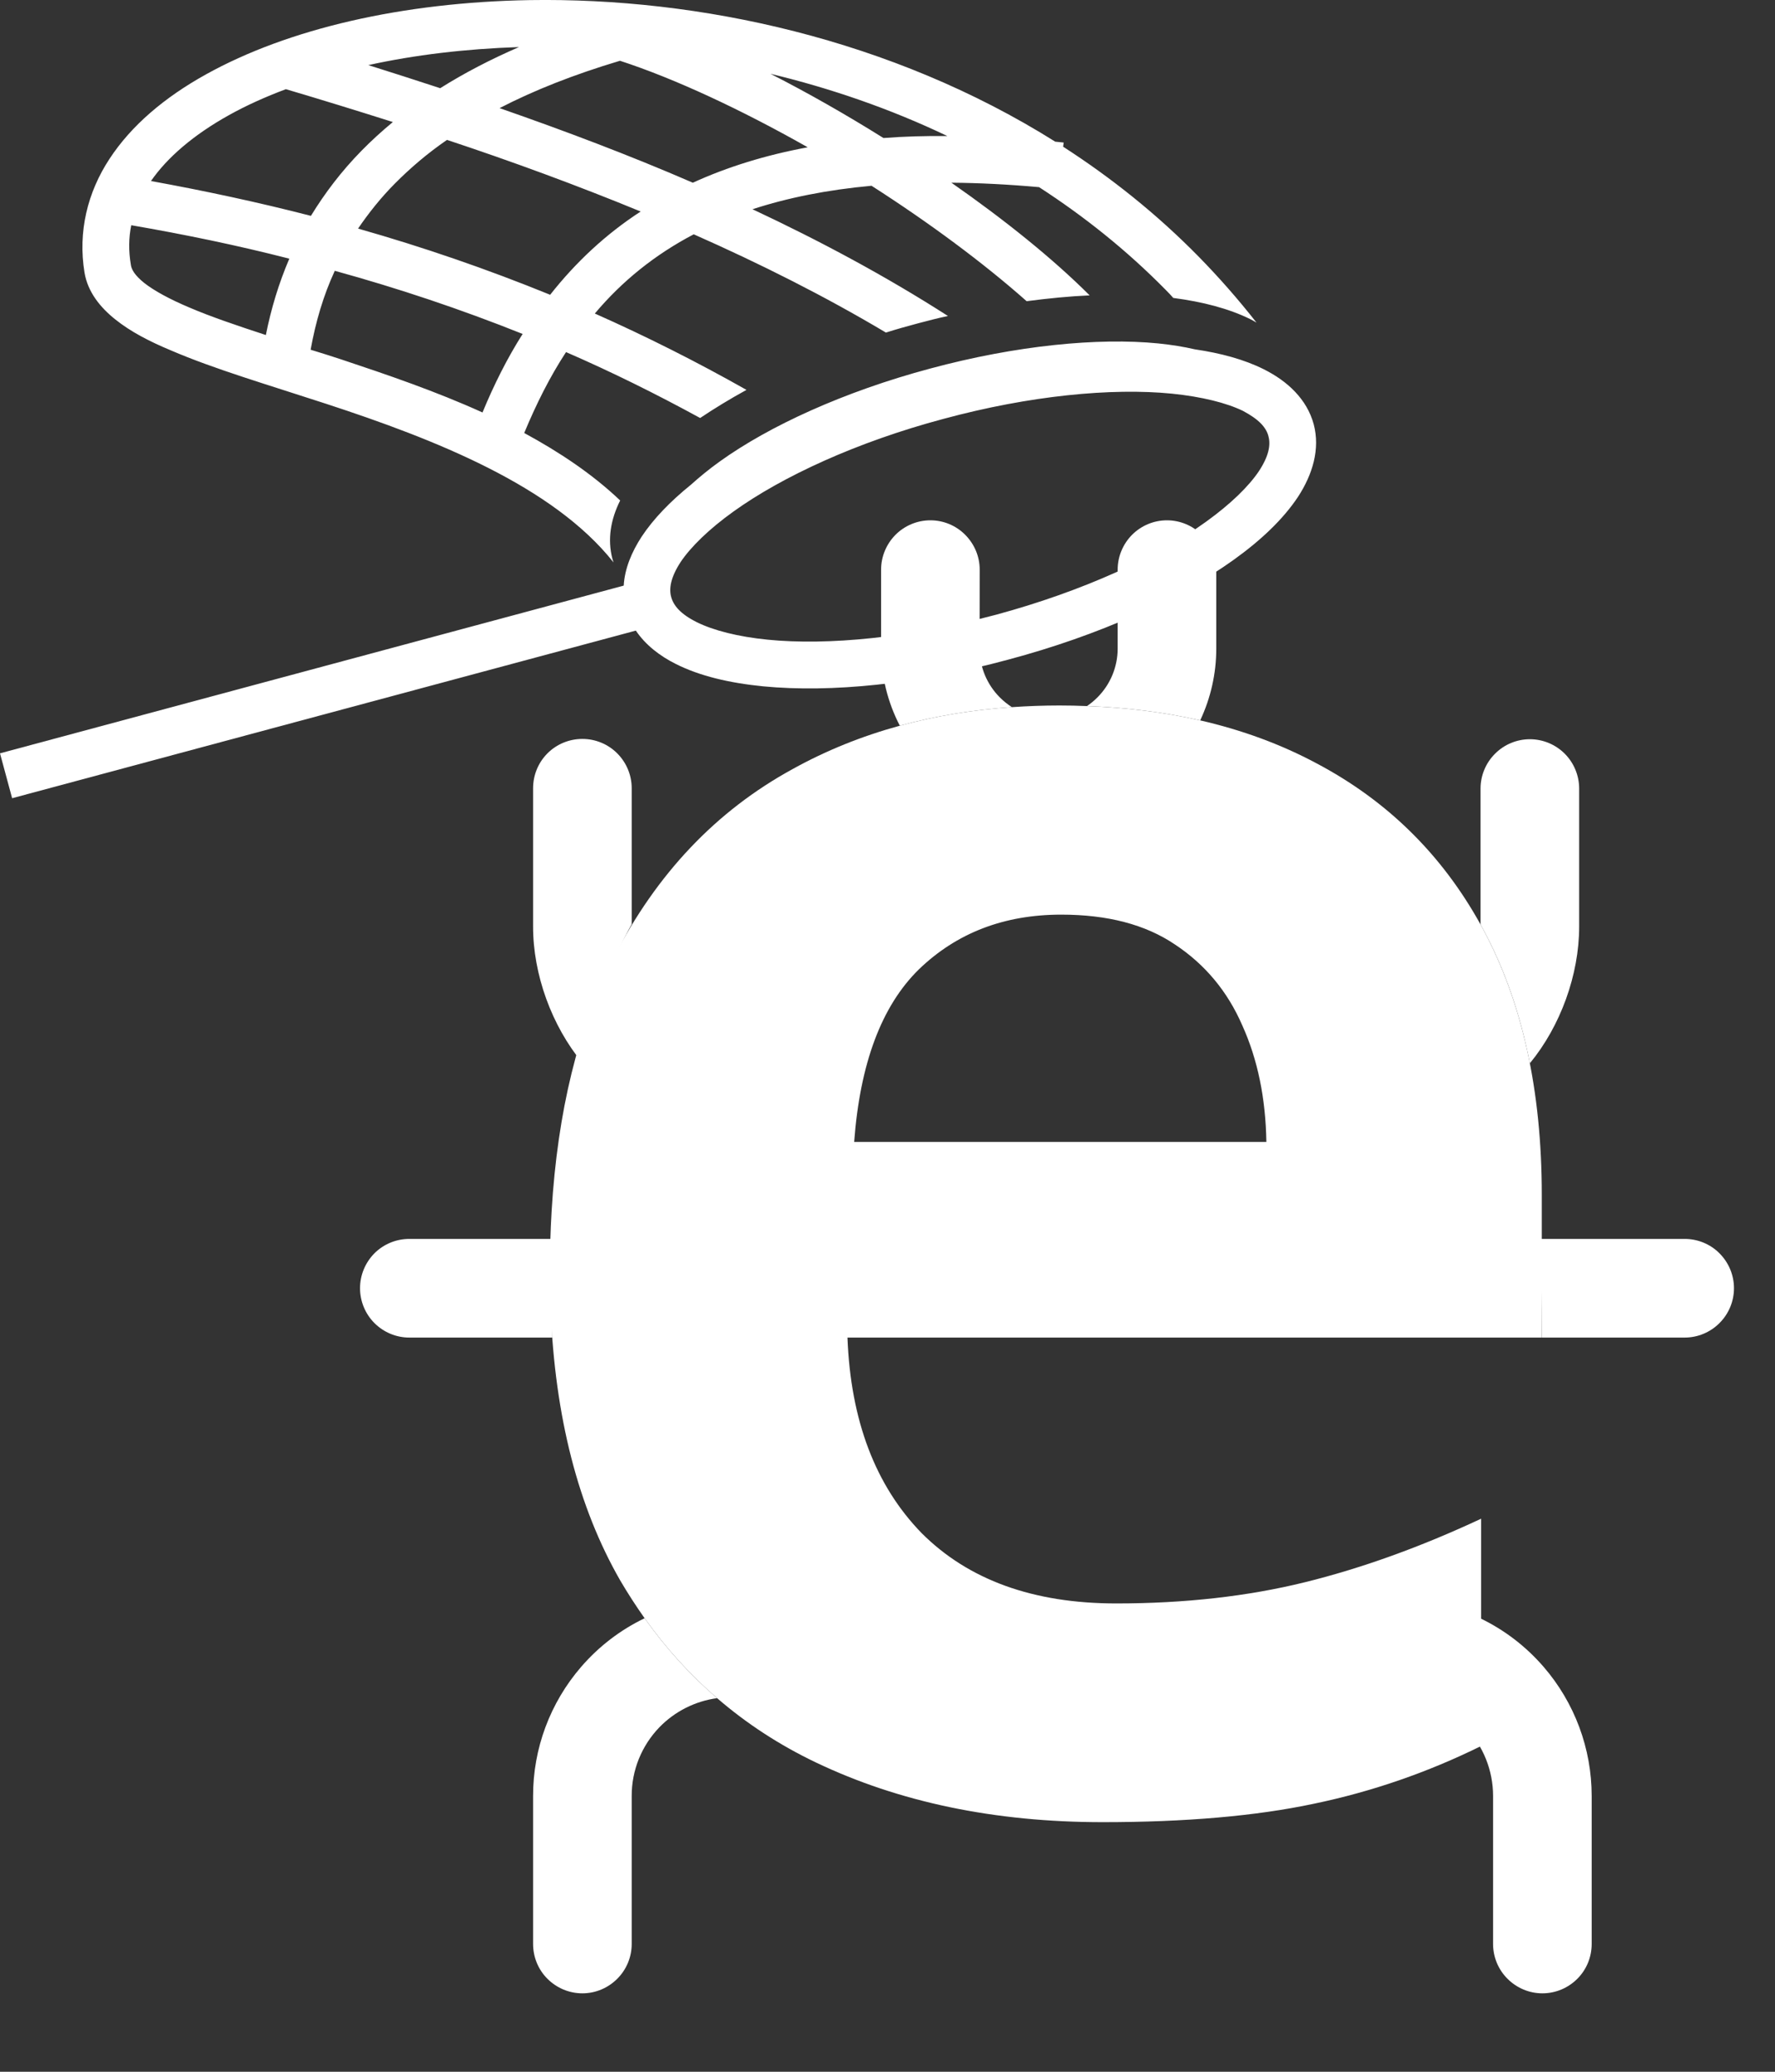 <svg width="18" height="21" viewBox="0 0 18 21" fill="none" xmlns="http://www.w3.org/2000/svg">
<rect x="0" y="0" width="18" height="21" fill="#333333" stroke="none"/>
<path d="M12.157 2.603C11.734 2.172 11.271 1.803 10.781 1.487L10.787 1.445C10.759 1.443 10.729 1.438 10.701 1.436C9.041 0.394 7.089 -0.026 5.371 0.001C4.084 0.023 2.923 0.29 2.087 0.755C1.671 0.986 1.333 1.27 1.11 1.611C0.888 1.949 0.789 2.348 0.857 2.763C0.89 2.961 1.018 3.118 1.172 3.24C1.325 3.362 1.515 3.461 1.734 3.552C2.17 3.74 2.726 3.903 3.31 4.094C4.417 4.456 5.608 4.926 6.222 5.701L6.211 5.667C6.157 5.465 6.194 5.263 6.289 5.073C6.006 4.804 5.672 4.582 5.316 4.389C5.441 4.088 5.579 3.815 5.74 3.569C6.199 3.768 6.651 3.992 7.1 4.237C7.245 4.14 7.402 4.044 7.57 3.952C7.062 3.665 6.55 3.408 6.032 3.178C6.31 2.848 6.642 2.581 7.035 2.375C7.709 2.673 8.366 3.003 8.984 3.371C9.088 3.338 9.198 3.307 9.307 3.278C9.41 3.251 9.512 3.224 9.613 3.203C8.983 2.799 8.318 2.443 7.631 2.121C7.986 2.005 8.388 1.924 8.838 1.883C9.424 2.258 9.974 2.666 10.411 3.053C10.633 3.024 10.845 3.003 11.05 2.994C10.671 2.616 10.184 2.226 9.648 1.852C9.927 1.854 10.224 1.869 10.537 1.897C10.993 2.192 11.425 2.536 11.819 2.936C11.847 2.964 11.874 2.992 11.898 3.02C12.197 3.059 12.461 3.128 12.677 3.234C12.699 3.245 12.72 3.257 12.742 3.27C12.557 3.034 12.36 2.81 12.157 2.603L12.157 2.603ZM13.133 3.971C13.046 3.879 12.936 3.803 12.814 3.742C12.617 3.644 12.382 3.58 12.117 3.541C12.005 3.515 11.882 3.495 11.745 3.481C11.138 3.421 10.307 3.5 9.432 3.736C8.554 3.971 7.799 4.319 7.3 4.677C7.189 4.756 7.092 4.837 7.007 4.913C6.799 5.081 6.628 5.257 6.508 5.438C6.406 5.594 6.335 5.763 6.325 5.936L0 7.636L0.123 8.091L6.448 6.392C6.545 6.536 6.69 6.649 6.855 6.731C7.096 6.852 7.396 6.923 7.74 6.957C8.429 7.023 9.302 6.936 10.225 6.686C11.147 6.44 11.947 6.078 12.51 5.675C12.789 5.475 13.013 5.262 13.163 5.036C13.311 4.809 13.389 4.551 13.322 4.3C13.288 4.174 13.222 4.065 13.133 3.971ZM12.787 4.293C12.828 4.335 12.853 4.38 12.863 4.422C12.887 4.509 12.868 4.621 12.767 4.775C12.664 4.929 12.48 5.109 12.231 5.288C11.736 5.646 10.977 5.994 10.101 6.231C9.226 6.464 8.396 6.545 7.785 6.484C7.482 6.454 7.232 6.389 7.067 6.307C6.9 6.224 6.83 6.138 6.806 6.05C6.783 5.966 6.801 5.852 6.902 5.697C7.004 5.545 7.188 5.364 7.438 5.185C7.934 4.829 8.692 4.479 9.567 4.246C10.443 4.009 11.274 3.93 11.882 3.99C12.189 4.021 12.437 4.084 12.603 4.164C12.686 4.208 12.745 4.25 12.787 4.293ZM9.607 1.379C9.382 1.377 9.166 1.383 8.959 1.399C8.58 1.162 8.192 0.941 7.813 0.748C8.42 0.894 9.025 1.101 9.607 1.379ZM8.191 1.493C7.764 1.572 7.376 1.692 7.026 1.852C6.382 1.573 5.724 1.325 5.066 1.096C5.414 0.916 5.818 0.756 6.287 0.616C6.841 0.796 7.518 1.112 8.191 1.493ZM5.263 0.477C4.97 0.604 4.704 0.743 4.464 0.894C4.219 0.814 3.975 0.735 3.735 0.66C4.202 0.557 4.719 0.495 5.263 0.477ZM6.497 2.144C6.143 2.374 5.84 2.657 5.579 2.988C4.936 2.726 4.289 2.504 3.631 2.317C3.739 2.159 3.861 2.005 4.004 1.861C4.158 1.706 4.332 1.556 4.533 1.418C5.191 1.636 5.85 1.878 6.497 2.144ZM3.984 1.237C3.87 1.331 3.763 1.429 3.665 1.529C3.462 1.736 3.295 1.956 3.153 2.188C2.618 2.05 2.075 1.934 1.531 1.835C1.697 1.595 1.966 1.365 2.32 1.168C2.494 1.071 2.688 0.983 2.899 0.904C3.258 1.01 3.62 1.122 3.984 1.237ZM5.3 3.385C5.145 3.629 5.011 3.895 4.893 4.181C4.419 3.966 3.923 3.797 3.457 3.642C3.353 3.608 3.25 3.575 3.15 3.545C3.201 3.262 3.279 2.996 3.395 2.745C4.038 2.922 4.672 3.134 5.3 3.385ZM2.934 2.622C2.827 2.871 2.749 3.13 2.696 3.396C2.403 3.3 2.137 3.21 1.92 3.117C1.723 3.034 1.565 2.948 1.465 2.87C1.366 2.791 1.333 2.731 1.327 2.684C1.303 2.543 1.305 2.41 1.331 2.283C1.87 2.376 2.404 2.486 2.934 2.622Z" fill="white"/>
<path d="M10.742 7.151C10.837 7.151 10.931 7.153 11.023 7.157C11.429 7.172 11.812 7.22 12.171 7.302C12.598 7.4 12.991 7.545 13.35 7.737C14.064 8.114 14.619 8.658 15.014 9.371C15.023 9.387 15.031 9.402 15.039 9.417C15.436 10.153 15.635 11.051 15.635 12.112V13.558H8.594C8.626 14.398 8.877 15.058 9.346 15.54C9.821 16.015 10.479 16.253 11.319 16.253C12.015 16.253 12.653 16.181 13.233 16.038C13.812 15.895 14.408 15.68 15.02 15.394V17.698C14.479 17.965 13.913 18.161 13.32 18.284C12.735 18.408 12.022 18.47 11.182 18.47C10.088 18.47 9.118 18.268 8.272 17.864C7.904 17.688 7.571 17.471 7.272 17.213C6.998 16.977 6.753 16.707 6.537 16.403C6.45 16.28 6.367 16.152 6.289 16.019C5.863 15.277 5.628 14.362 5.584 13.274C5.579 13.15 5.576 13.023 5.576 12.894C5.576 12.681 5.582 12.475 5.594 12.274C5.654 11.27 5.863 10.416 6.221 9.71C6.657 8.857 7.263 8.219 8.037 7.796C8.376 7.608 8.738 7.462 9.125 7.356C9.483 7.258 9.862 7.195 10.262 7.168C10.419 7.157 10.579 7.151 10.742 7.151ZM10.762 9.271C10.182 9.271 9.701 9.456 9.317 9.827C8.939 10.198 8.721 10.781 8.662 11.575H12.842C12.835 11.133 12.754 10.739 12.598 10.394C12.448 10.049 12.22 9.775 11.914 9.573C11.615 9.371 11.231 9.271 10.762 9.271Z" fill="white"/>
<path d="M11.023 7.157C11.429 7.172 11.812 7.22 12.171 7.302C12.278 7.075 12.334 6.827 12.334 6.574V5.774C12.334 5.642 12.281 5.515 12.188 5.421C12.094 5.327 11.966 5.274 11.834 5.274C11.701 5.274 11.574 5.327 11.48 5.421C11.387 5.515 11.334 5.642 11.334 5.774V6.574C11.334 6.76 11.26 6.938 11.129 7.069C11.096 7.102 11.061 7.131 11.023 7.157Z" fill="white"/>
<path d="M9.125 7.356C9.483 7.258 9.862 7.195 10.262 7.168C10.218 7.14 10.177 7.107 10.139 7.069C10.008 6.938 9.934 6.76 9.934 6.574L9.935 5.774C9.935 5.642 9.882 5.515 9.788 5.421C9.695 5.327 9.568 5.274 9.435 5.274C9.302 5.274 9.175 5.327 9.081 5.421C8.988 5.515 8.935 5.642 8.935 5.774V6.574C8.935 6.856 9.003 7.121 9.125 7.356Z" fill="white"/>
<path d="M15.014 9.371C15.023 9.387 15.031 9.402 15.039 9.417C15.258 9.822 15.416 10.275 15.514 10.778C15.824 10.402 16.014 9.881 16.014 9.393V7.993C16.014 7.861 15.961 7.733 15.868 7.64C15.774 7.546 15.647 7.493 15.514 7.493C15.382 7.493 15.254 7.546 15.161 7.64C15.067 7.733 15.014 7.861 15.014 7.993V9.371Z" fill="white"/>
<path d="M6.406 9.368C6.397 9.383 6.389 9.398 6.381 9.413C6.162 9.818 6.004 10.272 5.906 10.774C5.595 10.398 5.405 9.877 5.406 9.39V7.99C5.406 7.857 5.458 7.73 5.552 7.636C5.646 7.542 5.773 7.49 5.906 7.49C6.038 7.49 6.165 7.542 6.259 7.636C6.353 7.73 6.406 7.857 6.406 7.99V9.368Z" fill="white"/>
<path d="M15.635 13.558C15.635 13.204 15.625 12.704 15.625 12.558H17.084C17.216 12.558 17.344 12.61 17.437 12.704C17.531 12.798 17.584 12.925 17.584 13.058C17.584 13.19 17.531 13.318 17.437 13.411C17.344 13.505 17.216 13.558 17.084 13.558H15.635Z" fill="white"/>
<path d="M5.6 13.558C5.6 13.204 5.61 12.704 5.61 12.558H4.151C4.018 12.558 3.891 12.61 3.797 12.704C3.704 12.798 3.651 12.925 3.651 13.058C3.651 13.19 3.704 13.318 3.797 13.411C3.891 13.505 4.018 13.558 4.151 13.558H5.6Z" fill="white"/>
<path d="M7.272 17.213C6.998 16.977 6.753 16.707 6.537 16.403C6.293 16.52 6.074 16.687 5.894 16.895C5.579 17.259 5.405 17.724 5.406 18.205V19.705C5.406 19.837 5.458 19.965 5.552 20.058C5.646 20.152 5.773 20.205 5.906 20.205C6.038 20.205 6.165 20.152 6.259 20.058C6.353 19.965 6.406 19.837 6.406 19.705V18.205C6.405 17.945 6.506 17.696 6.686 17.509C6.843 17.347 7.05 17.243 7.272 17.213Z" fill="white"/>
<path d="M14.275 17.213C14.549 16.977 14.794 16.707 15.01 16.403C15.254 16.52 15.473 16.687 15.653 16.895C15.968 17.259 16.141 17.724 16.141 18.205V19.705C16.141 19.837 16.089 19.965 15.995 20.058C15.901 20.152 15.774 20.205 15.641 20.205C15.509 20.205 15.382 20.152 15.288 20.058C15.194 19.965 15.141 19.837 15.141 19.705V18.205C15.141 17.945 15.041 17.696 14.861 17.509C14.704 17.347 14.497 17.243 14.275 17.213Z" fill="white"/>
</svg>
